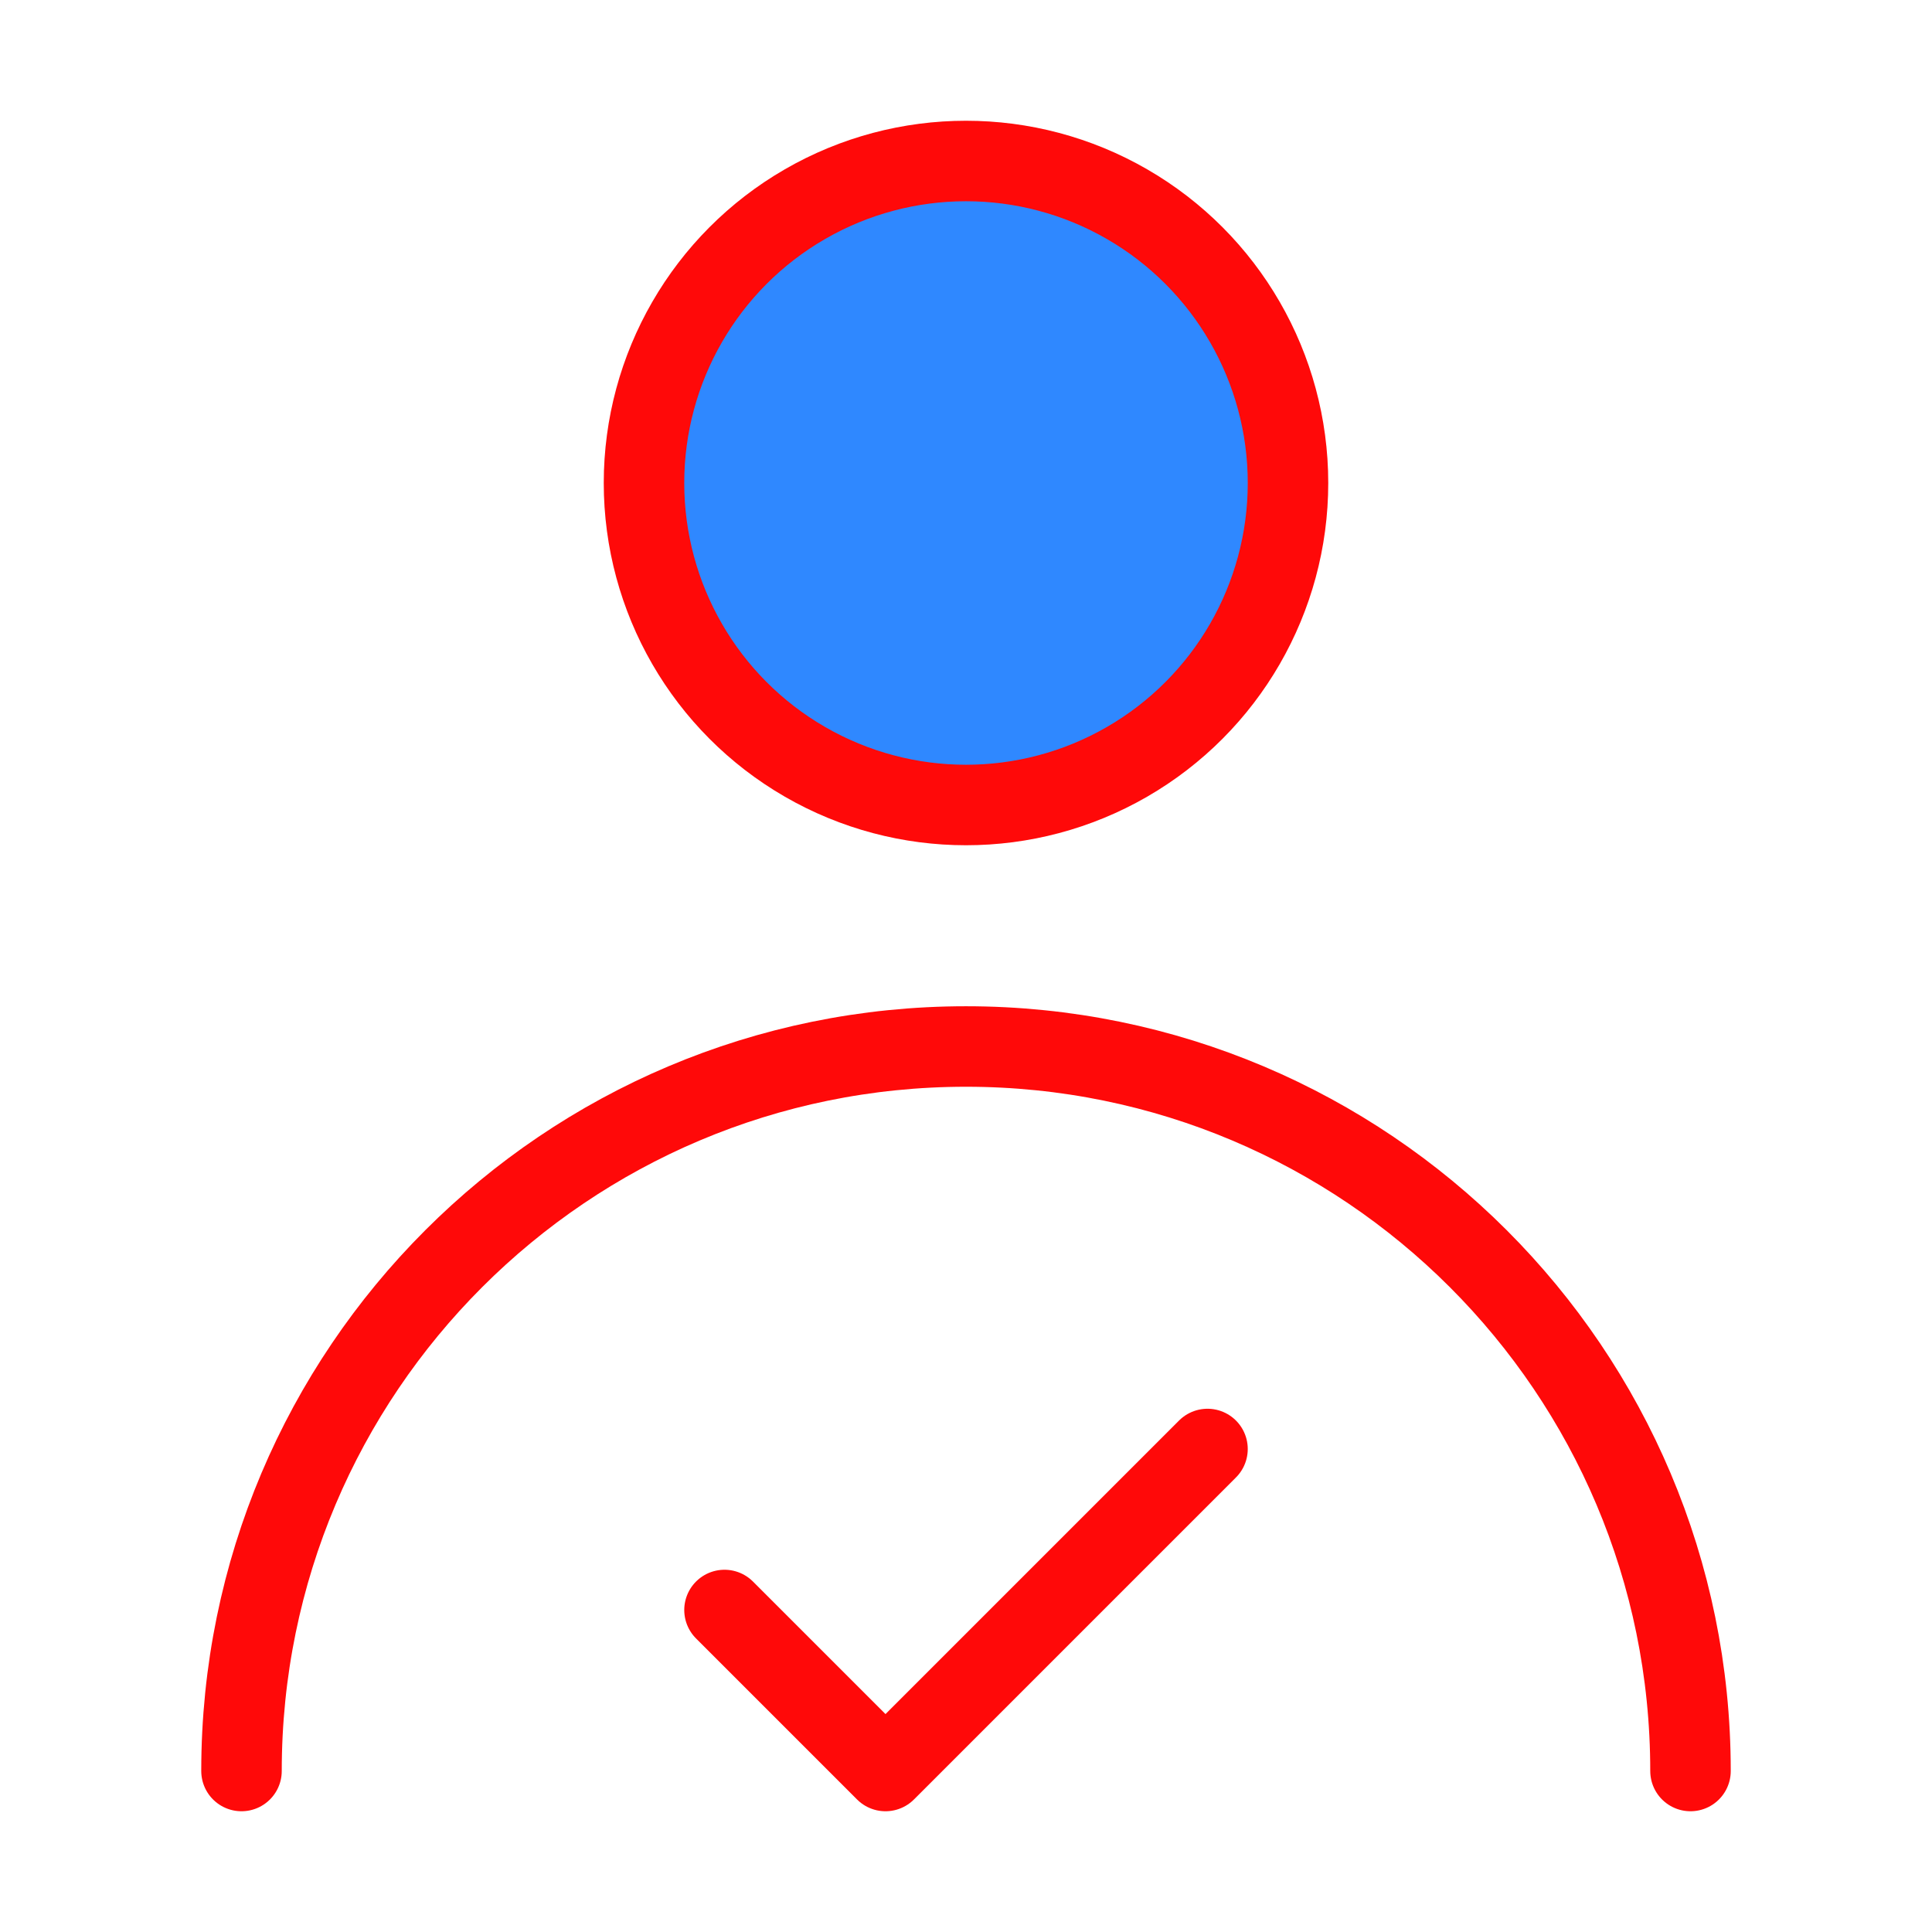 <?xml version="1.0" encoding="UTF-8"?><svg width="24" height="24" viewBox="0 0 48 48" fill="none" xmlns="http://www.w3.org/2000/svg"><circle cx="24" cy="12" r="8" fill="#2F88FF" stroke="#FF0909" stroke-width="2" stroke-linecap="round" stroke-linejoin="round"/><path d="M42 44C42 34.059 33.941 26 24 26C14.059 26 6 34.059 6 44" stroke="#FF0909" stroke-width="2" stroke-linecap="round" stroke-linejoin="round"/><path d="M30 36L22 44L18 40" stroke="#FF0909" stroke-width="2" stroke-linecap="round" stroke-linejoin="round"/></svg>